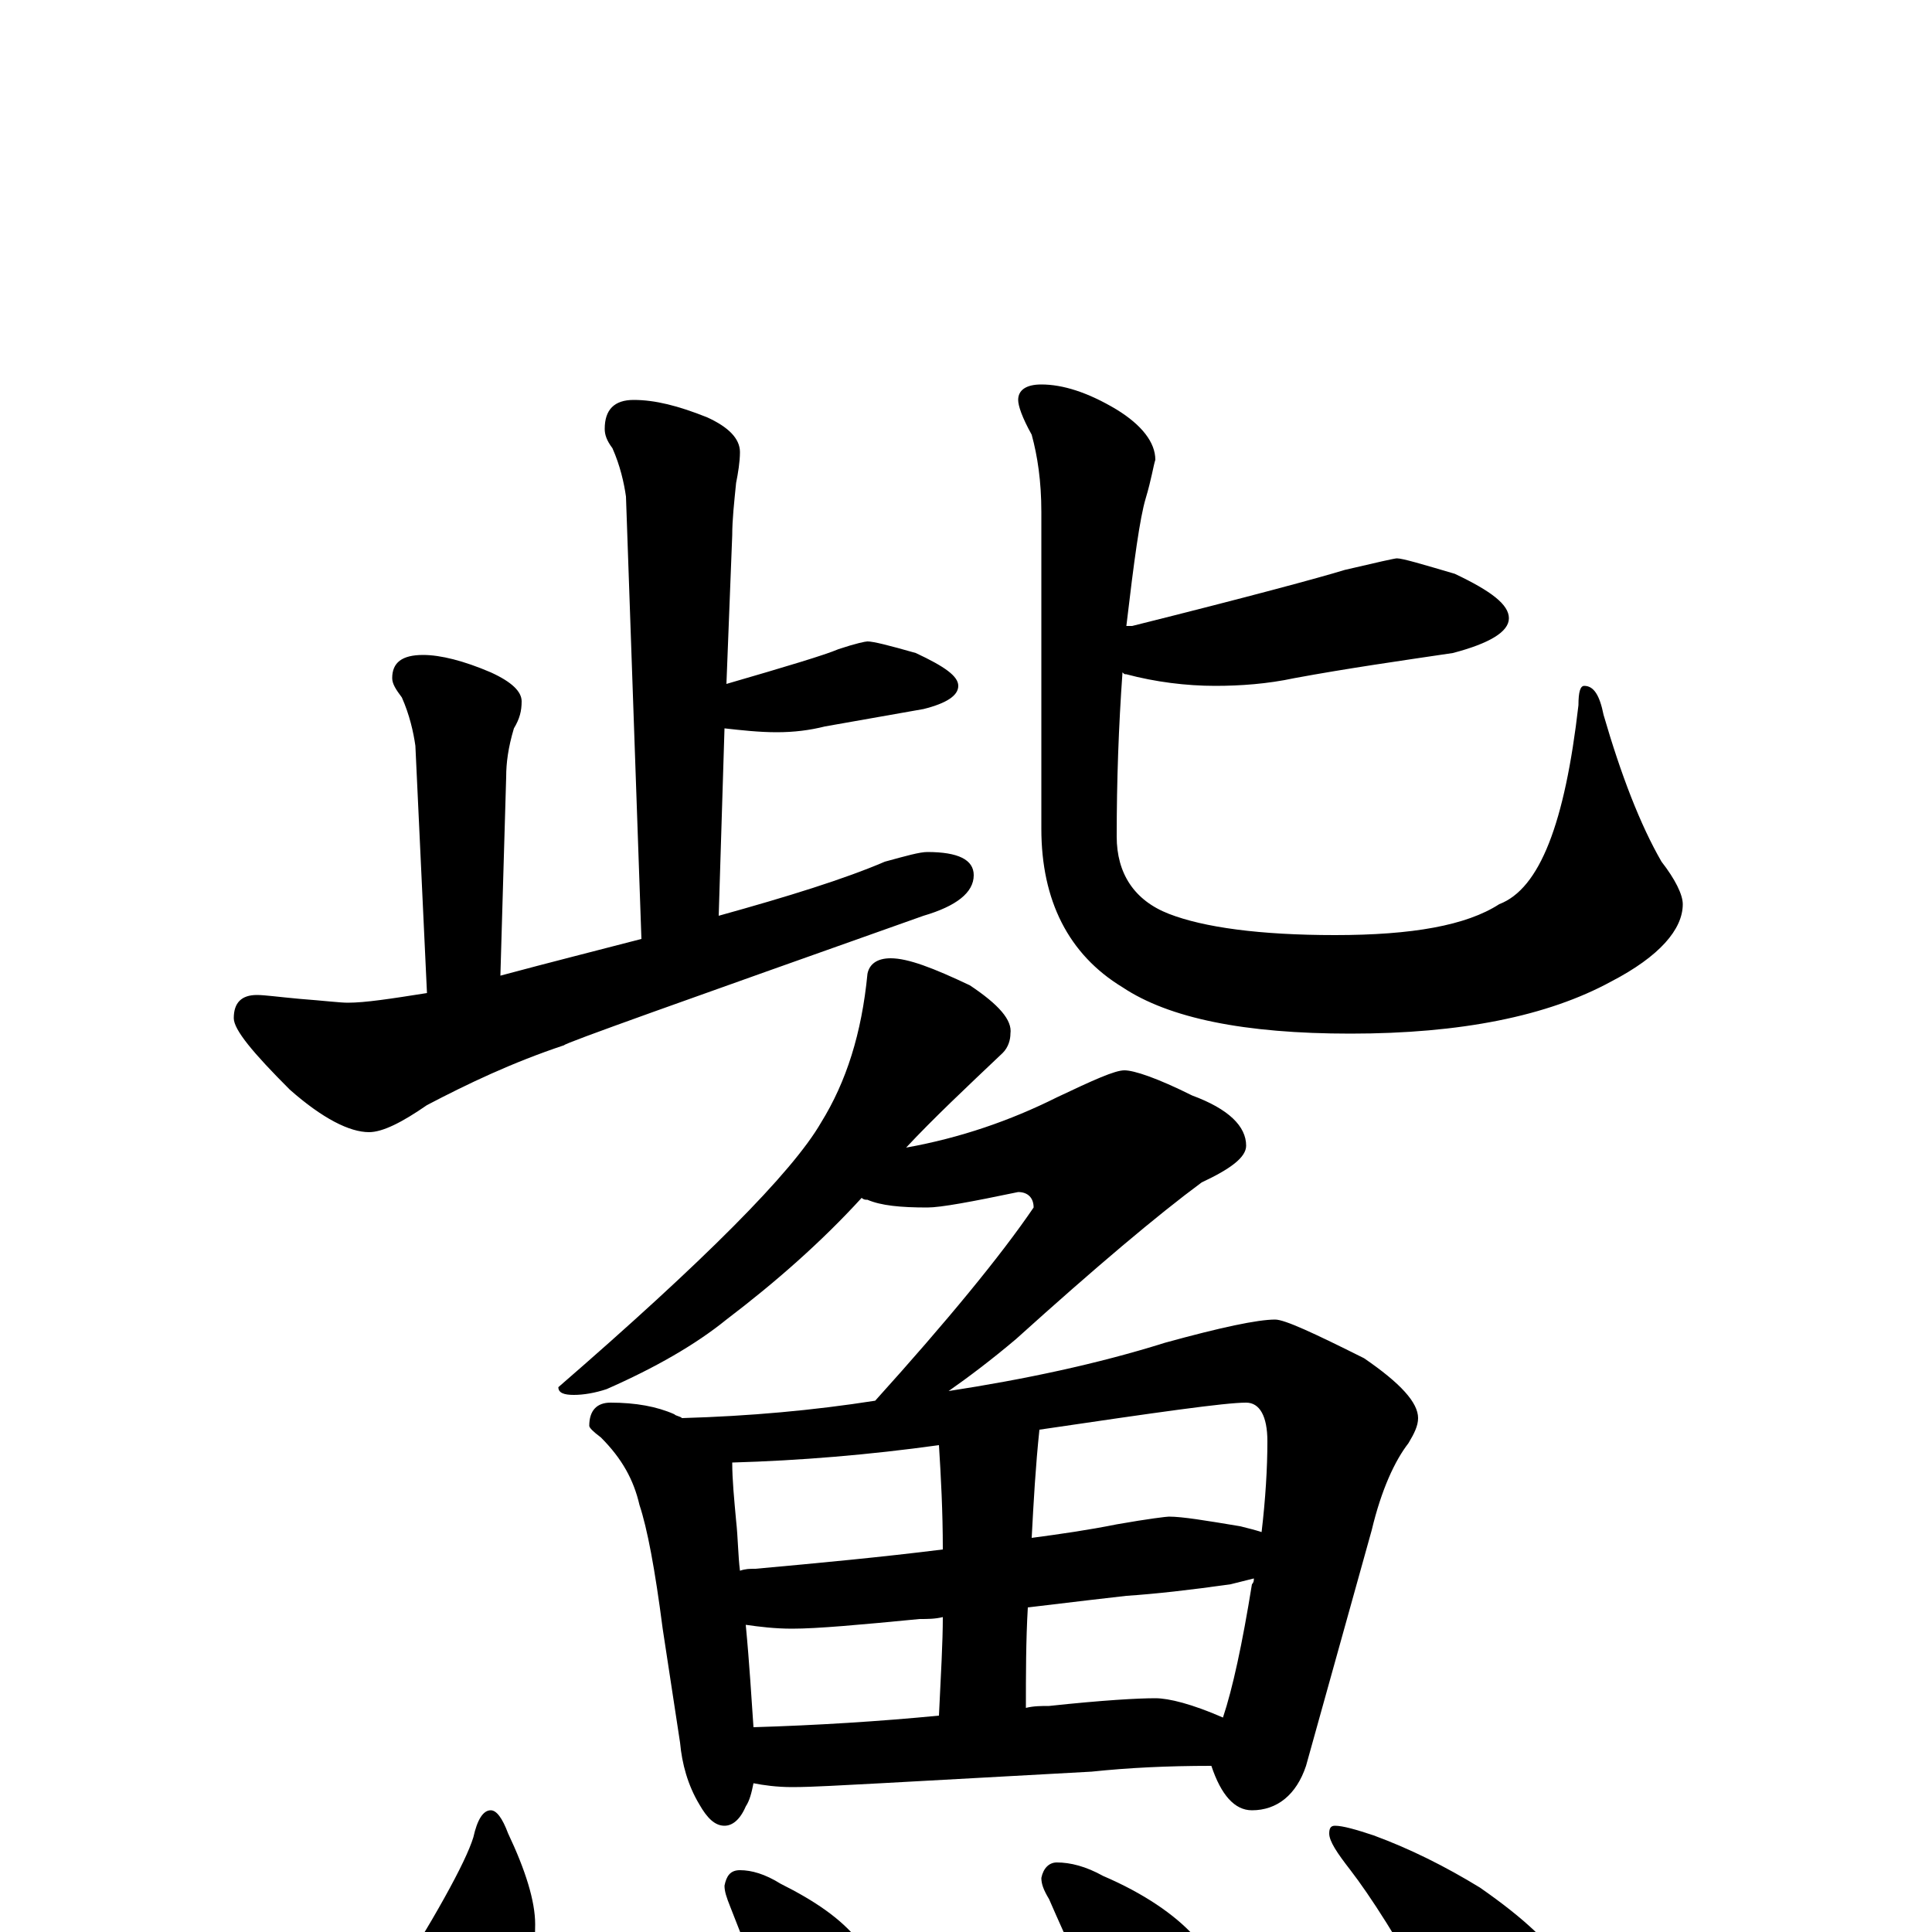 <?xml version="1.0" encoding="utf-8" ?>
<!DOCTYPE svg PUBLIC "-//W3C//DTD SVG 1.1//EN" "http://www.w3.org/Graphics/SVG/1.1/DTD/svg11.dtd">
<svg version="1.1" id="Layer_1" xmlns="http://www.w3.org/2000/svg" xmlns:xlink="http://www.w3.org/1999/xlink" x="0px" y="145px" width="1000px" height="1000px" viewBox="0 0 1000 1000" enable-background="new 0 0 1000 1000" xml:space="preserve">
<g id="Layer_1">
<path id="glyph" transform="matrix(1 0 0 -1 0 1000)" d="M328,793C339,793 351,790 366,784C377,779 383,773 383,766C383,761 382,755 381,750C380,740 379,731 379,723l-3,-77C407,655 427,661 434,664C443,667 448,668 449,668C452,668 460,666 474,662C489,655 496,650 496,645C496,640 490,636 478,633C461,630 444,627 427,624C419,622 411,621 402,621C393,621 384,622 375,623l-3,-97C408,536 437,545 458,554C469,557 476,559 480,559C496,559 504,555 504,547C504,538 495,531 478,526C354,482 292,460 292,459C265,450 242,439 221,428C208,419 198,414 191,414C181,414 167,421 150,436C131,455 121,467 121,473C121,481 125,485 133,485C137,485 144,484 155,483C168,482 176,481 180,481C189,481 202,483 221,486l-6,128C214,621 212,630 208,639C205,643 203,646 203,649C203,657 208,661 219,661C228,661 240,658 254,652C265,647 270,642 270,637C270,632 269,628 266,623C263,613 262,605 262,598l-3,-103C285,502 309,508 332,514l-8,229C323,750 321,759 317,768C314,772 313,775 313,778C313,788 318,793 328,793M723,711C726,711 736,708 753,703C772,694 781,687 781,680C781,673 771,667 752,662C725,658 697,654 670,649C656,646 642,645 629,645C614,645 598,647 583,651C582,651 582,651 581,652C579,624 578,596 578,567C578,548 587,534 605,527C623,520 652,516 691,516C731,516 759,521 776,532C797,540 810,574 817,635C817,642 818,645 820,645C825,645 828,640 830,630C839,599 849,573 860,554C867,545 871,537 871,532C871,519 859,505 834,492C801,474 756,465 699,465C644,465 605,473 581,489C553,506 539,534 539,571l0,164C539,751 537,764 534,775C529,784 527,790 527,793C527,798 531,801 539,801C550,801 563,797 578,788C591,780 598,771 598,762C597,759 596,752 593,742C590,732 587,710 583,676C584,676 585,676 586,676C646,691 683,701 696,705C713,709 722,711 723,711M461,504C470,504 483,499 502,490C517,480 524,472 523,465C523,462 522,458 519,455C500,437 483,421 469,406C497,411 523,420 547,432C566,441 577,446 582,446C587,446 599,442 617,433C636,426 645,417 645,407C645,401 637,395 622,388C599,371 567,344 526,307C513,296 501,287 491,280C530,286 568,294 603,305C632,313 651,317 660,317C665,317 680,310 706,297C725,284 734,274 734,266C734,262 732,258 729,253C722,244 715,229 710,208l-34,-122C671,71 661,63 648,63C639,63 632,71 627,86C604,86 584,85 565,83l-109,-6C436,76 421,75 410,75C402,75 395,76 390,77C389,72 388,68 386,65C383,58 379,55 375,55C370,55 366,59 362,66C356,76 353,87 352,98l-9,59C339,188 335,209 331,221C328,234 322,245 311,256C307,259 305,261 305,262C305,270 309,274 316,274C329,274 340,272 349,268C350,267 352,267 353,266C388,267 421,270 453,275C490,316 518,350 535,375C535,380 532,383 527,383C503,378 487,375 480,375C466,375 456,376 449,379C448,379 447,379 446,380C425,357 401,336 376,317C360,304 339,292 314,281C308,279 302,278 297,278C292,278 289,279 289,282C364,347 410,393 425,419C438,440 446,465 449,496C450,501 454,504 461,504M390,106C423,107 455,109 486,112C487,133 488,150 488,163C484,162 480,162 476,162C445,159 423,157 410,157C401,157 393,158 386,159C388,138 389,120 390,106M531,116C535,117 539,117 543,117C571,120 589,121 598,121C605,121 617,118 633,111C638,126 643,149 648,180C649,181 649,182 649,183C645,182 641,181 637,180C616,177 598,175 583,174C574,173 557,171 532,168C531,151 531,133 531,116M383,187C386,188 388,188 391,188C424,191 456,194 488,198C488,218 487,236 486,252C450,247 414,244 379,243C379,234 380,224 381,213C382,204 382,195 383,187M538,260C536,241 535,223 534,204C549,206 563,208 578,211C595,214 604,215 605,215C612,215 624,213 642,210C646,209 650,208 653,207C655,224 656,240 656,254C656,267 652,274 645,274C634,274 599,269 538,260M254,63C257,63 260,59 263,51C272,32 277,16 277,4C277,-17 272,-39 262,-62C257,-77 250,-90 241,-99C235,-106 229,-109 223,-109C212,-109 203,-103 197,-92C193,-83 191,-73 191,-62C191,-55 193,-46 197,-37C225,7 241,36 245,49C247,58 250,63 254,63M383,32C389,32 396,30 404,25C422,16 435,7 444,-4C453,-16 457,-33 457,-54C457,-75 448,-86 430,-86C425,-86 421,-82 417,-74C408,-60 395,-31 378,13C376,18 375,21 375,24C376,29 378,32 383,32M547,36C554,36 562,34 571,29C592,20 608,9 618,-2C628,-15 633,-32 633,-54C633,-75 624,-86 605,-86C600,-86 595,-82 590,-74C579,-59 563,-29 543,17C540,22 539,25 539,28C540,33 543,36 547,36M691,55C695,55 702,53 711,50C730,43 748,34 766,23C789,7 804,-7 811,-20C817,-32 820,-45 820,-58C820,-67 818,-77 813,-88C808,-97 802,-101 793,-101C790,-101 786,-98 780,-93C771,-84 758,-66 743,-39C724,-4 709,19 699,32C692,41 688,47 688,51C688,54 689,55 691,55z"/>
</g>
</svg>
